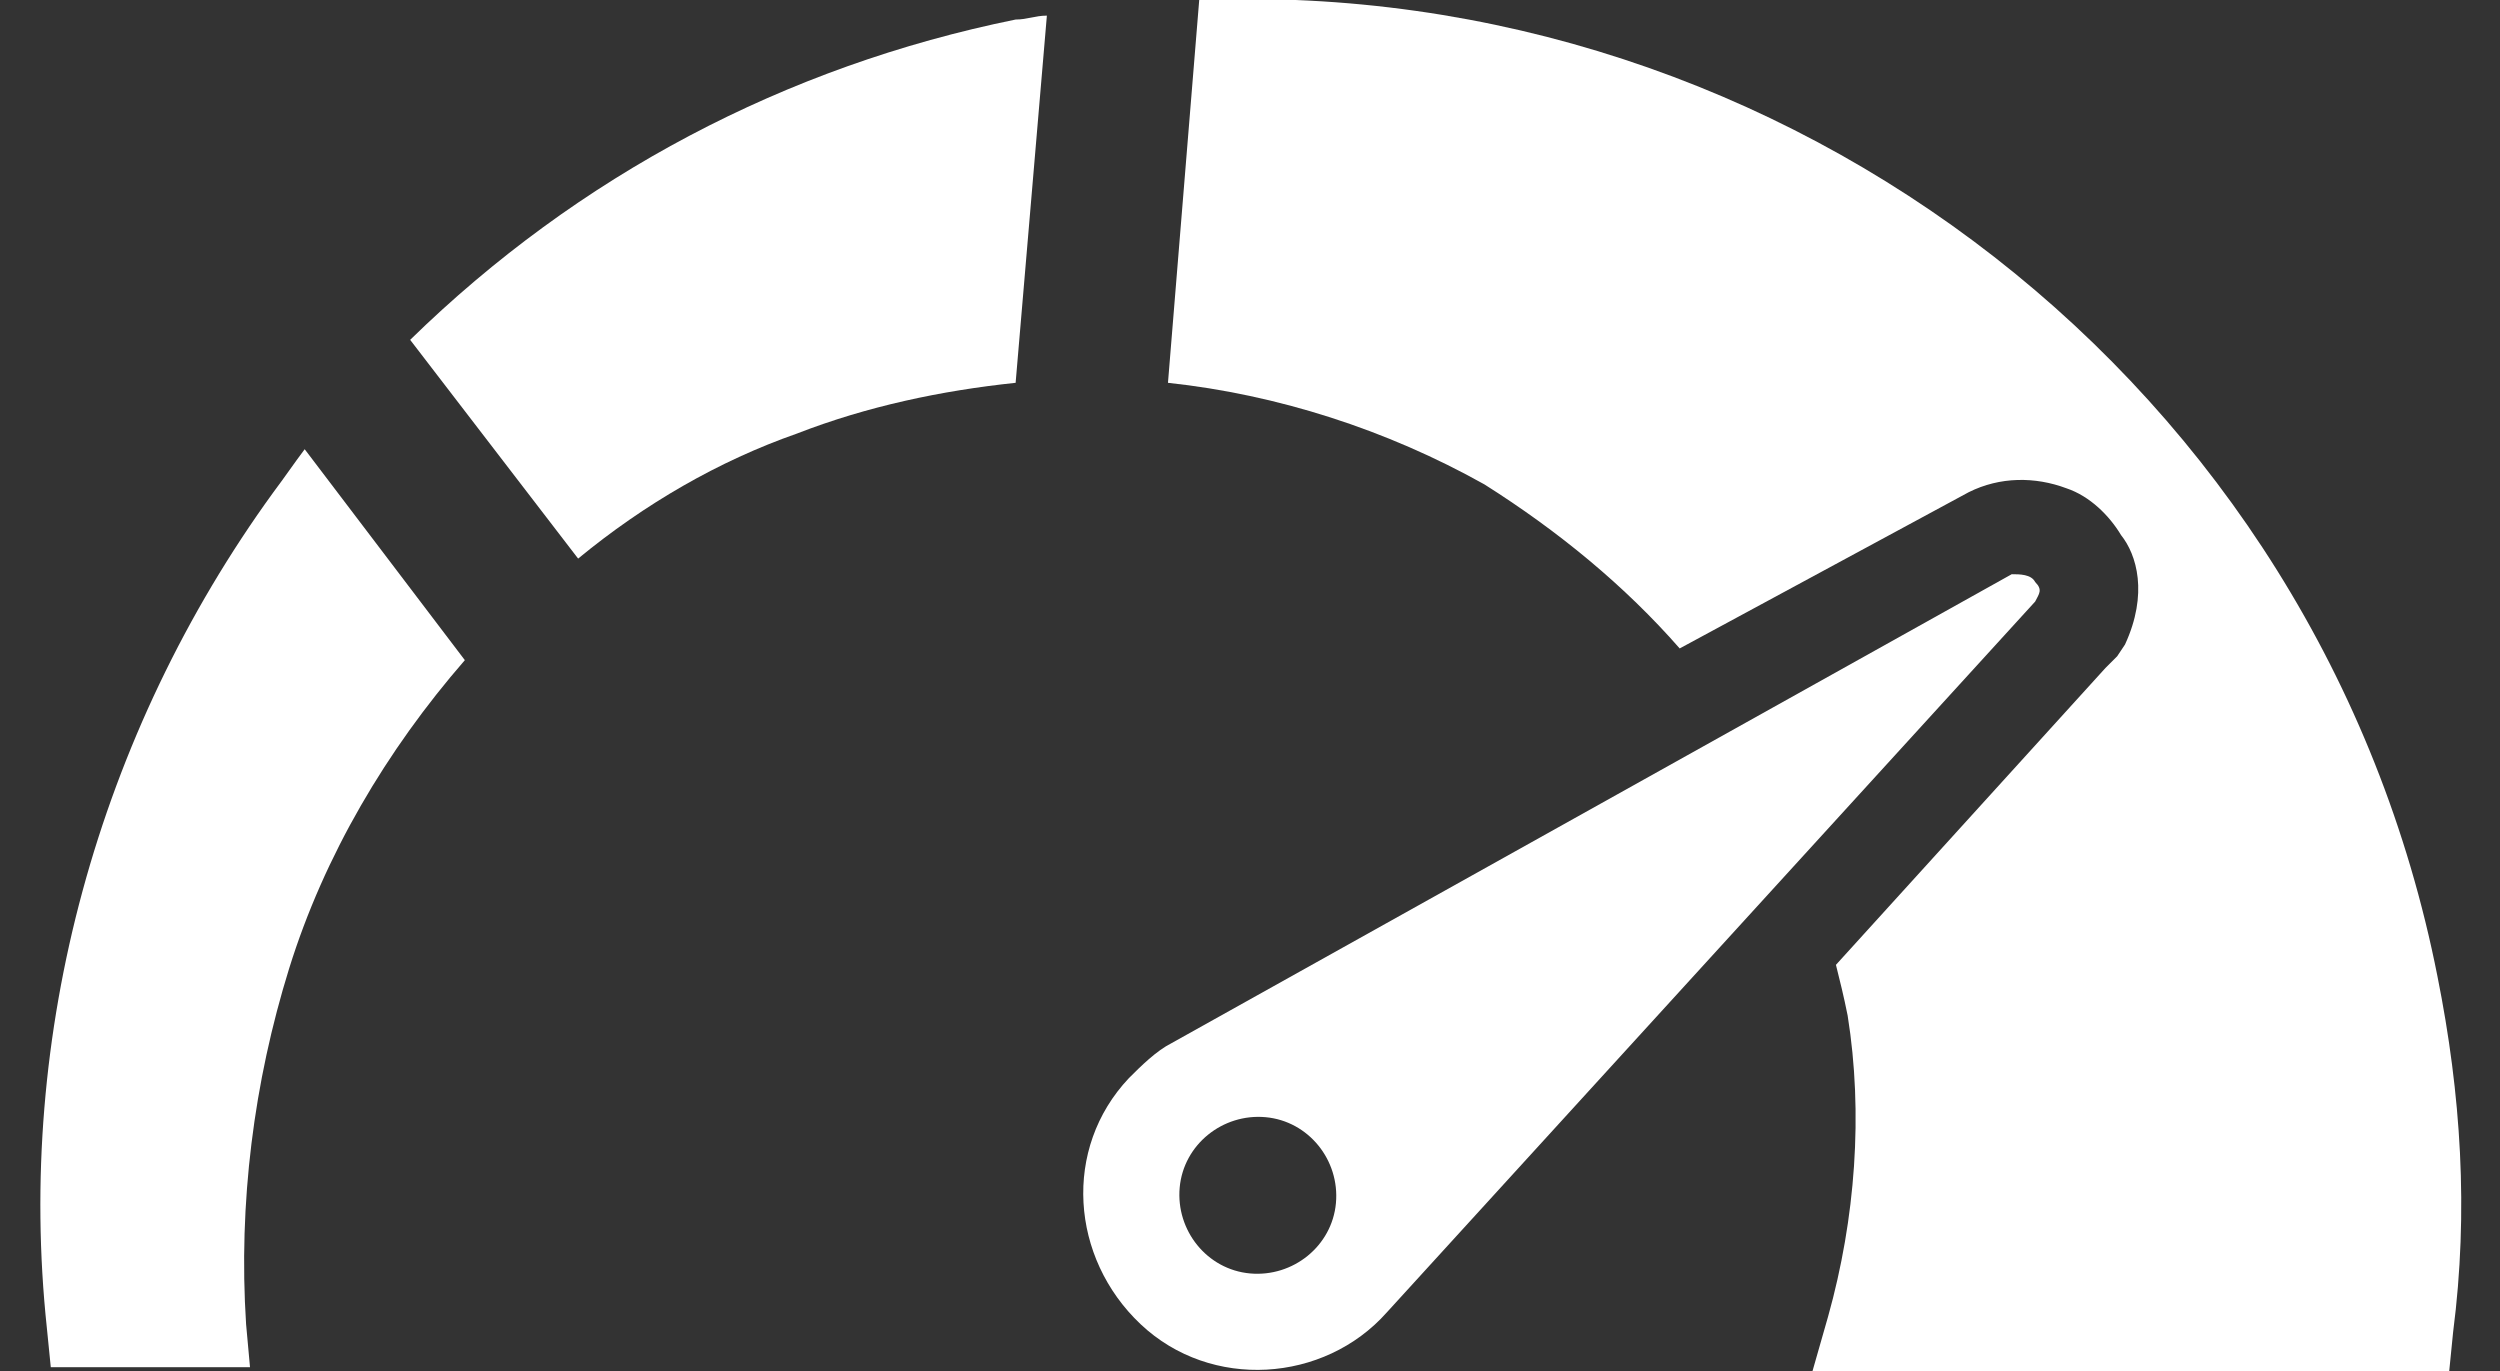 <?xml version="1.0" encoding="utf-8"?>
<!-- Generator: Adobe Illustrator 25.4.1, SVG Export Plug-In . SVG Version: 6.00 Build 0)  -->
<svg version="1.1" id="Layer_1" xmlns="http://www.w3.org/2000/svg" xmlns:xlink="http://www.w3.org/1999/xlink" x="0px" y="0px"
	 viewBox="0 0 64 35.1" style="enable-background:new 0 0 64 35.1;" xml:space="preserve">
<rect x="0" y="0" width="64" height="35.1" fill="#333333" stroke="none"/>
<style type="text/css">
	.st0{fill:#FFFFFF;}
</style>
<g>
	<path class="st0" d="M7.8,11.5l4.1,5.4c-2,2.3-3.6,5-4.5,7.9c-0.9,2.9-1.3,6-1.1,9.1L6.4,35H1.3l-0.1-1C0.4,26.5,2.5,18.8,7,12.6
		C7.3,12.2,7.5,11.9,7.8,11.5z"/>
	<path class="st0" d="M26,0.5c0.3,0,0.5-0.1,0.8-0.1L26,9.8c-1.9,0.2-3.8,0.6-5.6,1.3c-2,0.7-3.9,1.8-5.6,3.2l-4.3-5.6
		C14.8,4.5,20.1,1.7,26,0.5z"/>
	<path class="st0" d="M62.8,34.1l-0.1,1H46.4l0.4-1.4c0.7-2.5,0.9-5.2,0.5-7.7c-0.1-0.5-0.2-0.9-0.3-1.3l6.9-7.6l0.3-0.3l0.2-0.3
		c0.6-1.3,0.3-2.3-0.1-2.8c-0.3-0.5-0.8-1-1.4-1.2c-0.8-0.3-1.7-0.3-2.5,0.1l-7.4,4c-1.4-1.6-3.1-3-5-4.2c-2.5-1.4-5.3-2.3-8.1-2.6
		L30.7,0c15-0.6,28.7,9.8,31.7,25C63,28,63.2,31,62.8,34.1z"/>
	<path class="st0" d="M52.1,14.9c-0.1-0.2-0.4-0.2-0.6-0.2L30,26.7c-0.4,0.2-0.8,0.6-1.1,0.9c-1.7,1.8-1.5,4.6,0.3,6.3
		s4.7,1.5,6.3-0.3l16.6-18.2C52.2,15.2,52.3,15.1,52.1,14.9z M32,32.6c-1.1-0.1-1.9-1.1-1.8-2.2s1.1-1.9,2.2-1.8
		c1.1,0.1,1.9,1.1,1.8,2.2S33.1,32.7,32,32.6z"/>
</g>
</svg>
